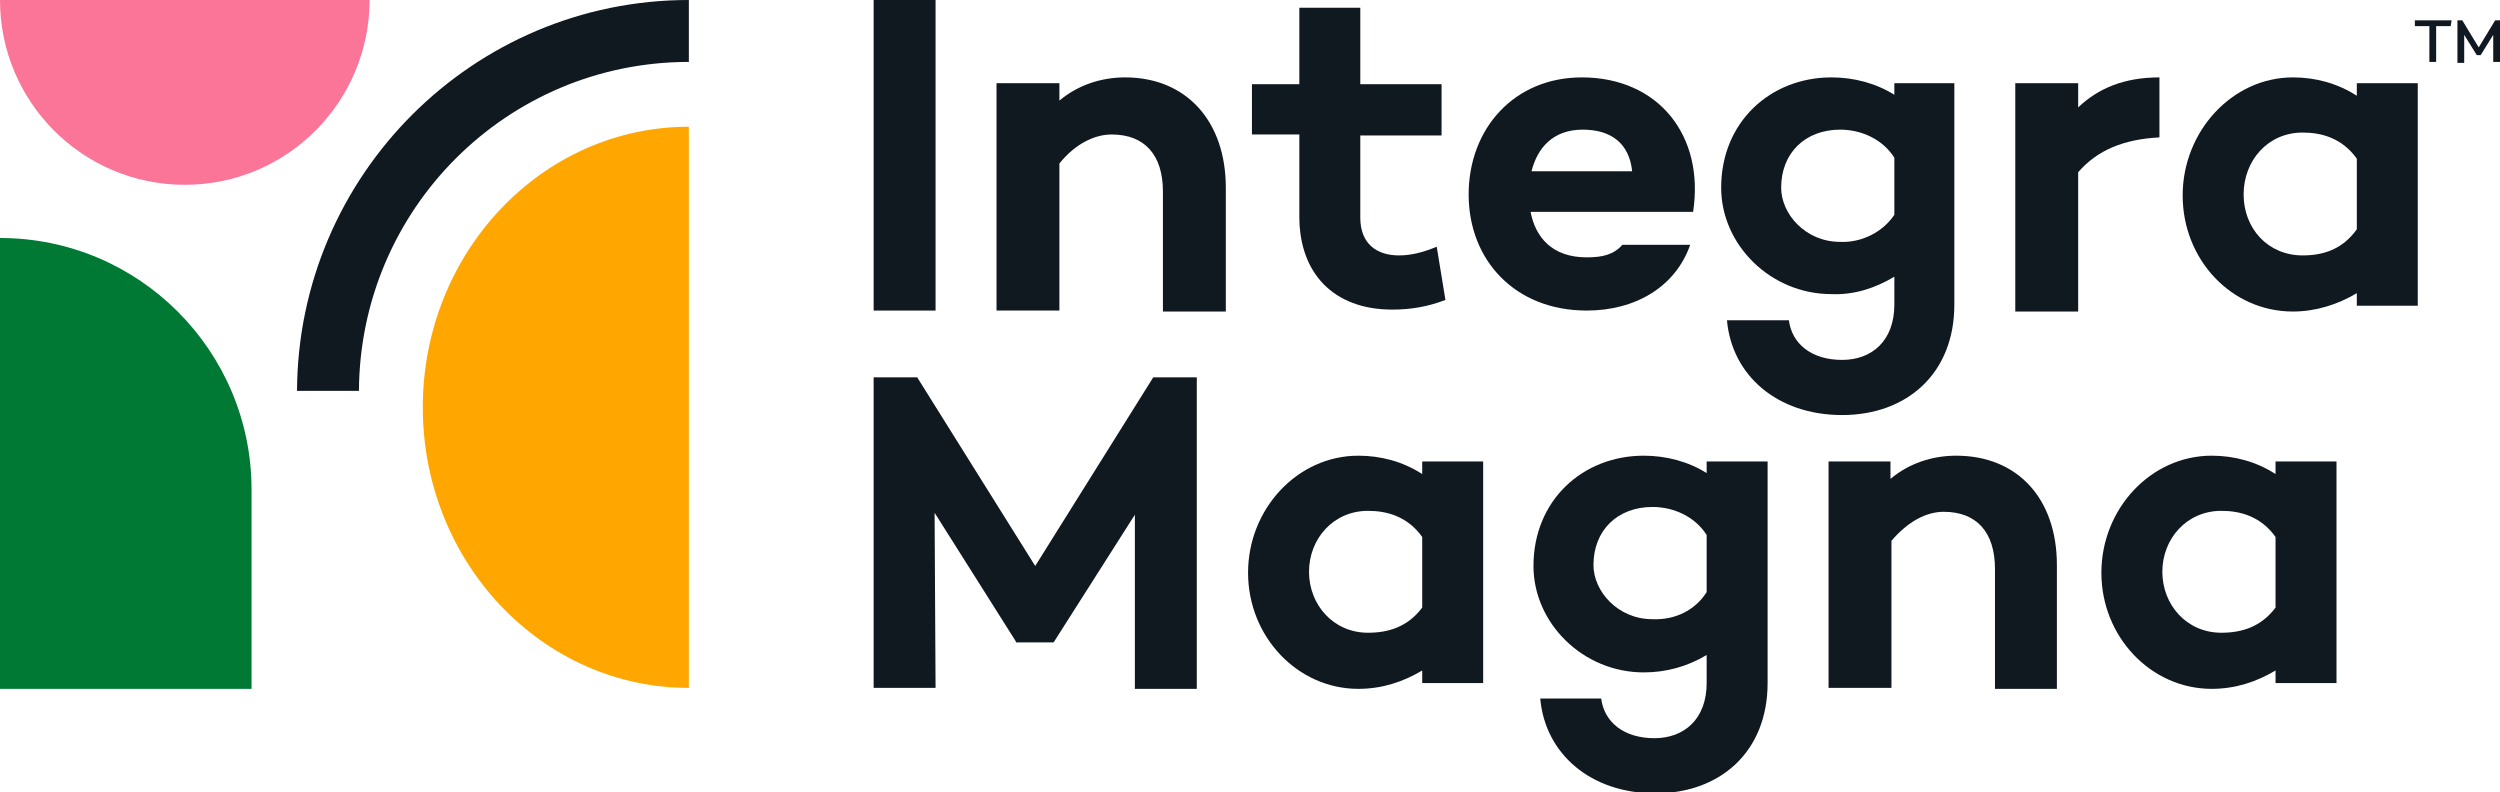 <?xml version="1.0" encoding="utf-8"?>
<!-- Generator: Adobe Illustrator 28.1.0, SVG Export Plug-In . SVG Version: 6.00 Build 0)  -->
<svg version="1.1" id="Layer_2_00000183932978854328130340000014315409482117729170_"
	 xmlns="http://www.w3.org/2000/svg" xmlns:xlink="http://www.w3.org/1999/xlink" x="0px" y="0px" viewBox="0 0 258.4 81.9"
	 style="enable-background:new 0 0 258.4 81.9;" xml:space="preserve">
<style type="text/css">
	.st0{fill:#101820;}
	.st1{fill:#007934;}
	.st2{fill:#FA7598;}
	.st3{fill:#FFA600;}
</style>
<g id="Layer_1-2">
	<g id="Group_10995">
		<g id="Group_10993">
			<rect id="Rectangle_4187" x="90.3" class="st0" width="6.4" height="32.1"/>
			<path id="Path_3" class="st0" d="M126.7,19.4v12.8h-6.5V19.8c0-3.8-1.9-5.9-5.3-5.9c-1.8,0-3.8,1-5.4,3v15.2H103V8.6h6.5v1.8
				c1.9-1.6,4.3-2.4,6.8-2.4C122.6,8,126.7,12.5,126.7,19.4"/>
			<path id="Path_4" class="st0" d="M149.4,31c-1.8,0.7-3.6,1-5.5,1c-6.1,0-9.6-3.8-9.6-9.6v-8.5h-4.9V8.7h4.9V0.8h6.3v7.9h8.4V14
				h-8.4v8.5c0,2.7,1.7,3.9,4,3.9c1.4,0,2.7-0.4,3.9-0.9L149.4,31L149.4,31z"/>
			<path id="Path_5" class="st0" d="M175,21.9h-16.8c0.5,2.6,2.2,4.7,5.8,4.7c1.7,0,2.8-0.3,3.7-1.3h7c-1.5,4.3-5.6,6.8-10.7,6.8
				c-7.4,0-12.2-5.2-12.2-12S156.5,8,163.5,8C171.4,8,176.2,14,175,21.9 M158.3,17.7h10.4c-0.3-2.9-2.2-4.3-5.1-4.3
				C160.5,13.4,158.9,15.3,158.3,17.7"/>
			<path id="Path_6" class="st0" d="M202,8.6v22.9c0,7.1-4.9,11.4-11.6,11.4s-11.4-4.1-11.9-9.8h6.4c0.3,2.4,2.3,4.1,5.5,4.1
				c3.1,0,5.4-2,5.4-5.7v-2.9c-2,1.2-4.2,1.9-6.5,1.8c-6.3,0-11.4-5.1-11.4-11c0-6.8,5.1-11.4,11.4-11.4c2.3,0,4.6,0.6,6.5,1.8V8.6
				H202z M195.8,22.2v-5.9c-1.2-1.9-3.4-2.9-5.6-2.9c-3.6,0-6.1,2.4-6.1,6c0,2.7,2.5,5.6,6.1,5.6C192.4,25.1,194.6,24,195.8,22.2"/>
			<path id="Path_7" class="st0" d="M223.2,8v6.2c-3.7,0.2-6.4,1.3-8.4,3.6v14.4h-6.5V8.6h6.5v2.5C216.9,9.1,219.6,8,223.2,8"/>
			<path id="Path_8" class="st0" d="M249.9,8.6v23h-6.3v-1.3c-2,1.2-4.3,1.9-6.6,1.9c-6.4,0-11.4-5.4-11.4-12S230.7,8,237,8
				c2.3,0,4.6,0.6,6.6,1.9V8.6H249.9z M243.6,23.7v-7.3c-1.5-2.1-3.6-2.7-5.6-2.7c-3.6,0-6.1,2.9-6.1,6.4s2.5,6.3,6.1,6.3
				C240.1,26.4,242.1,25.8,243.6,23.7"/>
			<path id="Path_9" class="st0" d="M123.7,71.2h-6.4v-18l-8.4,13.2H105v-0.1L96.6,53l0.1,18.1h-6.4V39h4.5L107,58.5L119.2,39h4.5
				V71.2L123.7,71.2z"/>
			<path id="Path_10" class="st0" d="M153.3,47.7v22.9H147v-1.3c-2,1.2-4.2,1.9-6.6,1.9c-6.3,0-11.4-5.4-11.4-12s5.1-12.1,11.4-12.1
				c2.3,0,4.6,0.6,6.6,1.9v-1.3H153.3L153.3,47.7z M147,62.8v-7.3c-1.5-2.1-3.6-2.7-5.6-2.7c-3.6,0-6.1,2.9-6.1,6.3s2.5,6.3,6.1,6.3
				C143.5,65.4,145.5,64.8,147,62.8"/>
			<path id="Path_11" class="st0" d="M182.7,47.7v22.9c0,7.1-4.9,11.4-11.6,11.4s-11.4-4.1-11.9-9.8h6.3c0.3,2.4,2.3,4.1,5.5,4.1
				c3.1,0,5.4-2,5.4-5.7v-2.9c-2,1.2-4.2,1.8-6.5,1.8c-6.3,0-11.4-5.1-11.4-11c0-6.8,5.1-11.4,11.4-11.4c2.3,0,4.6,0.6,6.5,1.8v-1.2
				L182.7,47.7L182.7,47.7z M176.4,61.2v-5.9c-1.2-1.9-3.4-2.9-5.6-2.9c-3.6,0-6.1,2.4-6.1,6c0,2.7,2.5,5.6,6.1,5.6
				C173.1,64.1,175.2,63.1,176.4,61.2"/>
			<path id="Path_12" class="st0" d="M212.6,58.4v12.8h-6.4V58.8c0-3.8-1.9-5.9-5.3-5.9c-1.8,0-3.7,1-5.4,3v15.2H189V47.7h6.4v1.8
				c1.9-1.6,4.3-2.4,6.8-2.4C208.5,47.1,212.6,51.5,212.6,58.4"/>
			<path id="Path_13" class="st0" d="M241.5,47.7v22.9h-6.3v-1.3c-2,1.2-4.2,1.9-6.6,1.9c-6.3,0-11.4-5.4-11.4-12
				s5.1-12.1,11.4-12.1c2.3,0,4.6,0.6,6.6,1.9v-1.3H241.5L241.5,47.7z M235.2,62.8v-7.3c-1.5-2.1-3.6-2.7-5.6-2.7
				c-3.6,0-6.1,2.9-6.1,6.3s2.5,6.3,6.1,6.3C231.7,65.4,233.7,64.8,235.2,62.8"/>
		</g>
		<g id="Group_10994">
			<path id="Path_14" class="st1" d="M26,71.2H0V24.6c14.4,0,26,11.7,26,26V71.2L26,71.2z"/>
			<path id="Path_15" class="st2" d="M38.2,0H0c0,10.5,8.5,19.1,19.1,19.1S38.2,10.5,38.2,0L38.2,0"/>
			<path id="Path_16" class="st3" d="M71.2,71.1v-58c-15.2,0-27.5,13-27.5,29S56,71.1,71.2,71.1"/>
			<path id="Path_17" class="st0" d="M37.1,40.4h-6.4C30.8,18.1,48.9,0,71.2,0v6.4C52.4,6.4,37.2,21.6,37.1,40.4"/>
		</g>
	</g>
	<g>
		<path class="st0" d="M253.3,2.7h-1.5v3.7h-0.7V2.7h-1.5V2.1h3.8L253.3,2.7L253.3,2.7z"/>
		<path class="st0" d="M258.4,6.4h-0.7V3.6l-1.3,2.1H256l-1.3-2.1v2.9H254V2.1h0.5l1.7,2.8l1.7-2.8h0.5L258.4,6.4L258.4,6.4z"/>
	</g>
</g>
</svg>
